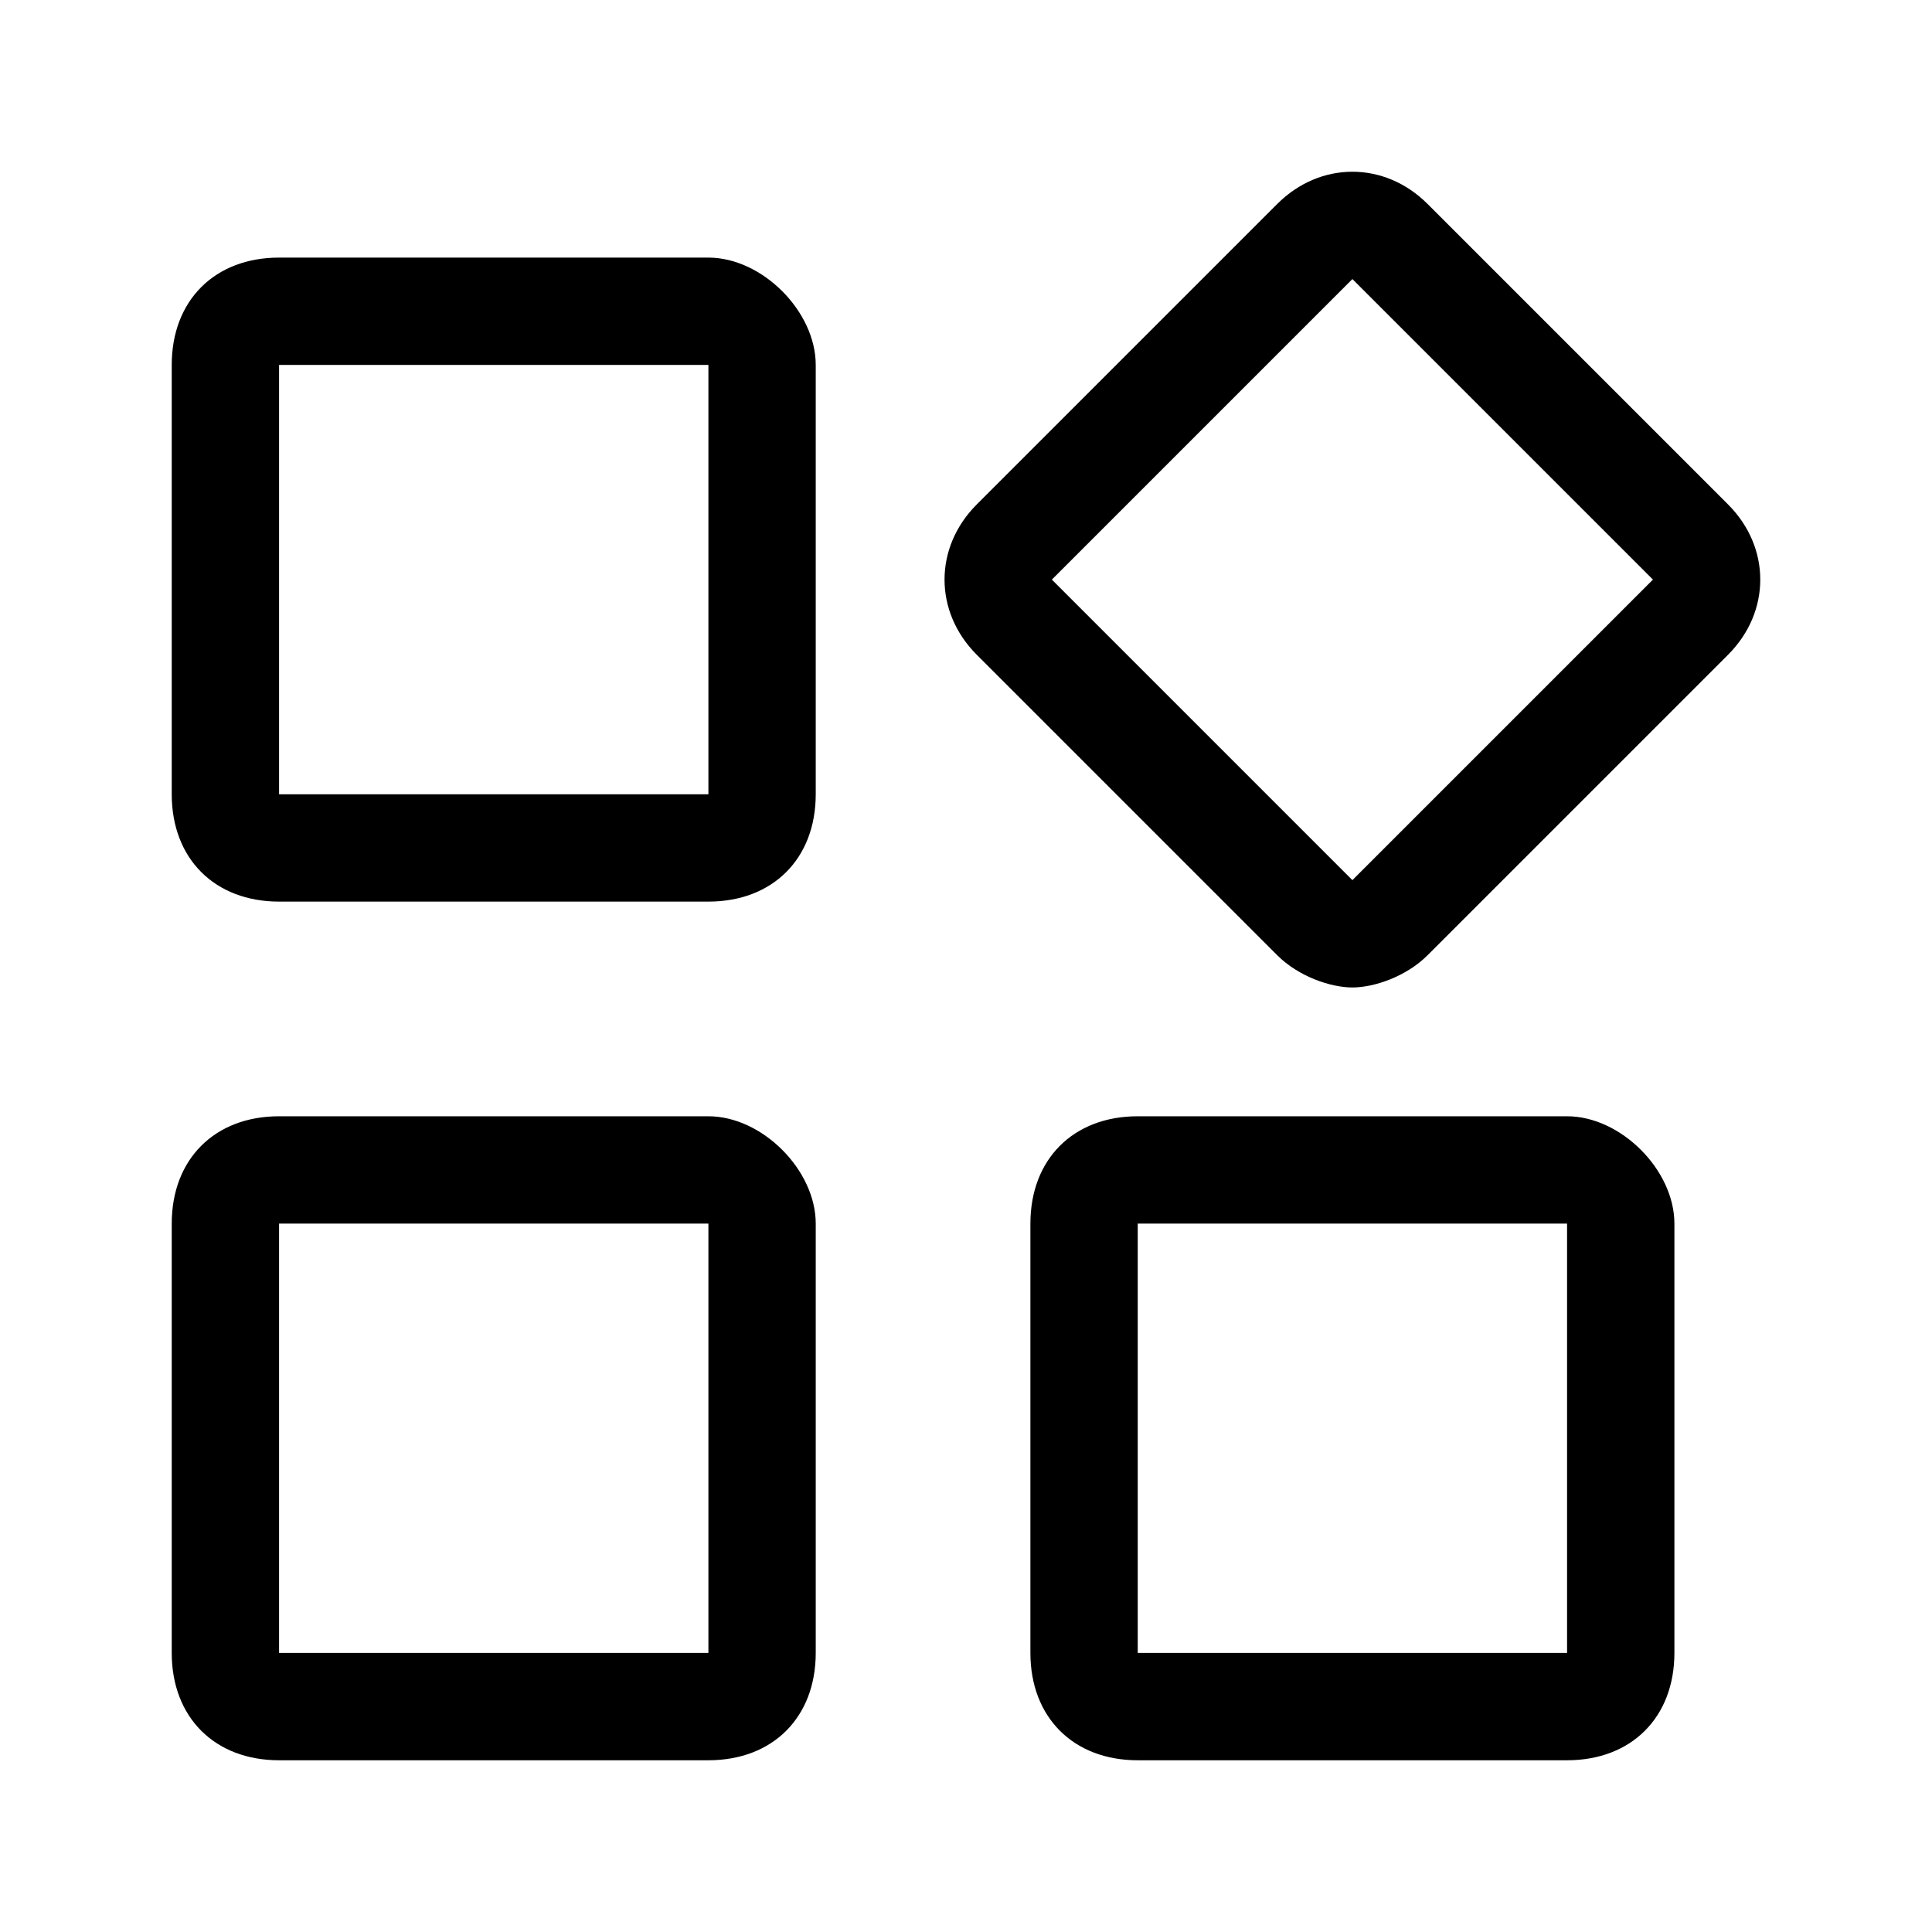 <?xml version="1.0" standalone="no"?><!DOCTYPE svg PUBLIC "-//W3C//DTD SVG 1.1//EN" "http://www.w3.org/Graphics/SVG/1.1/DTD/svg11.dtd"><svg class="icon" viewBox="0 0 1024 1024" version="1.1" xmlns="http://www.w3.org/2000/svg"><path d="M375.467 136.533h-227.556c-34.133 0-56.889 22.756-56.889 56.889v227.556c0 34.133 22.756 56.889 56.889 56.889h227.556c34.133 0 56.889-22.756 56.889-56.889v-227.556c0-28.444-28.444-56.889-56.889-56.889z m0 284.444h-227.556v-227.556h227.556v227.556z m0 170.667h-227.556c-34.133 0-56.889 22.756-56.889 56.889v227.556c0 34.133 22.756 56.889 56.889 56.889h227.556c34.133 0 56.889-22.756 56.889-56.889v-227.556c0-28.444-28.444-56.889-56.889-56.889z m0 284.444h-227.556v-227.556h227.556v227.556z m540.444-608.711l-159.289-159.289c-22.756-22.756-56.889-22.756-79.644 0L517.689 267.378c-22.756 22.756-22.756 56.889 0 79.644l159.289 159.289c11.378 11.378 28.444 17.067 39.822 17.067s28.444-5.689 39.822-17.067l159.289-159.289c22.756-22.756 22.756-56.889 0-79.644z m-199.111 199.111L557.511 307.2l159.289-159.289 159.289 159.289-159.289 159.289z m113.778 125.156h-227.556c-34.133 0-56.889 22.756-56.889 56.889v227.556c0 34.133 22.756 56.889 56.889 56.889h227.556c34.133 0 56.889-22.756 56.889-56.889v-227.556c0-28.444-28.444-56.889-56.889-56.889z m0 284.444h-227.556v-227.556h227.556v227.556z" /></svg>